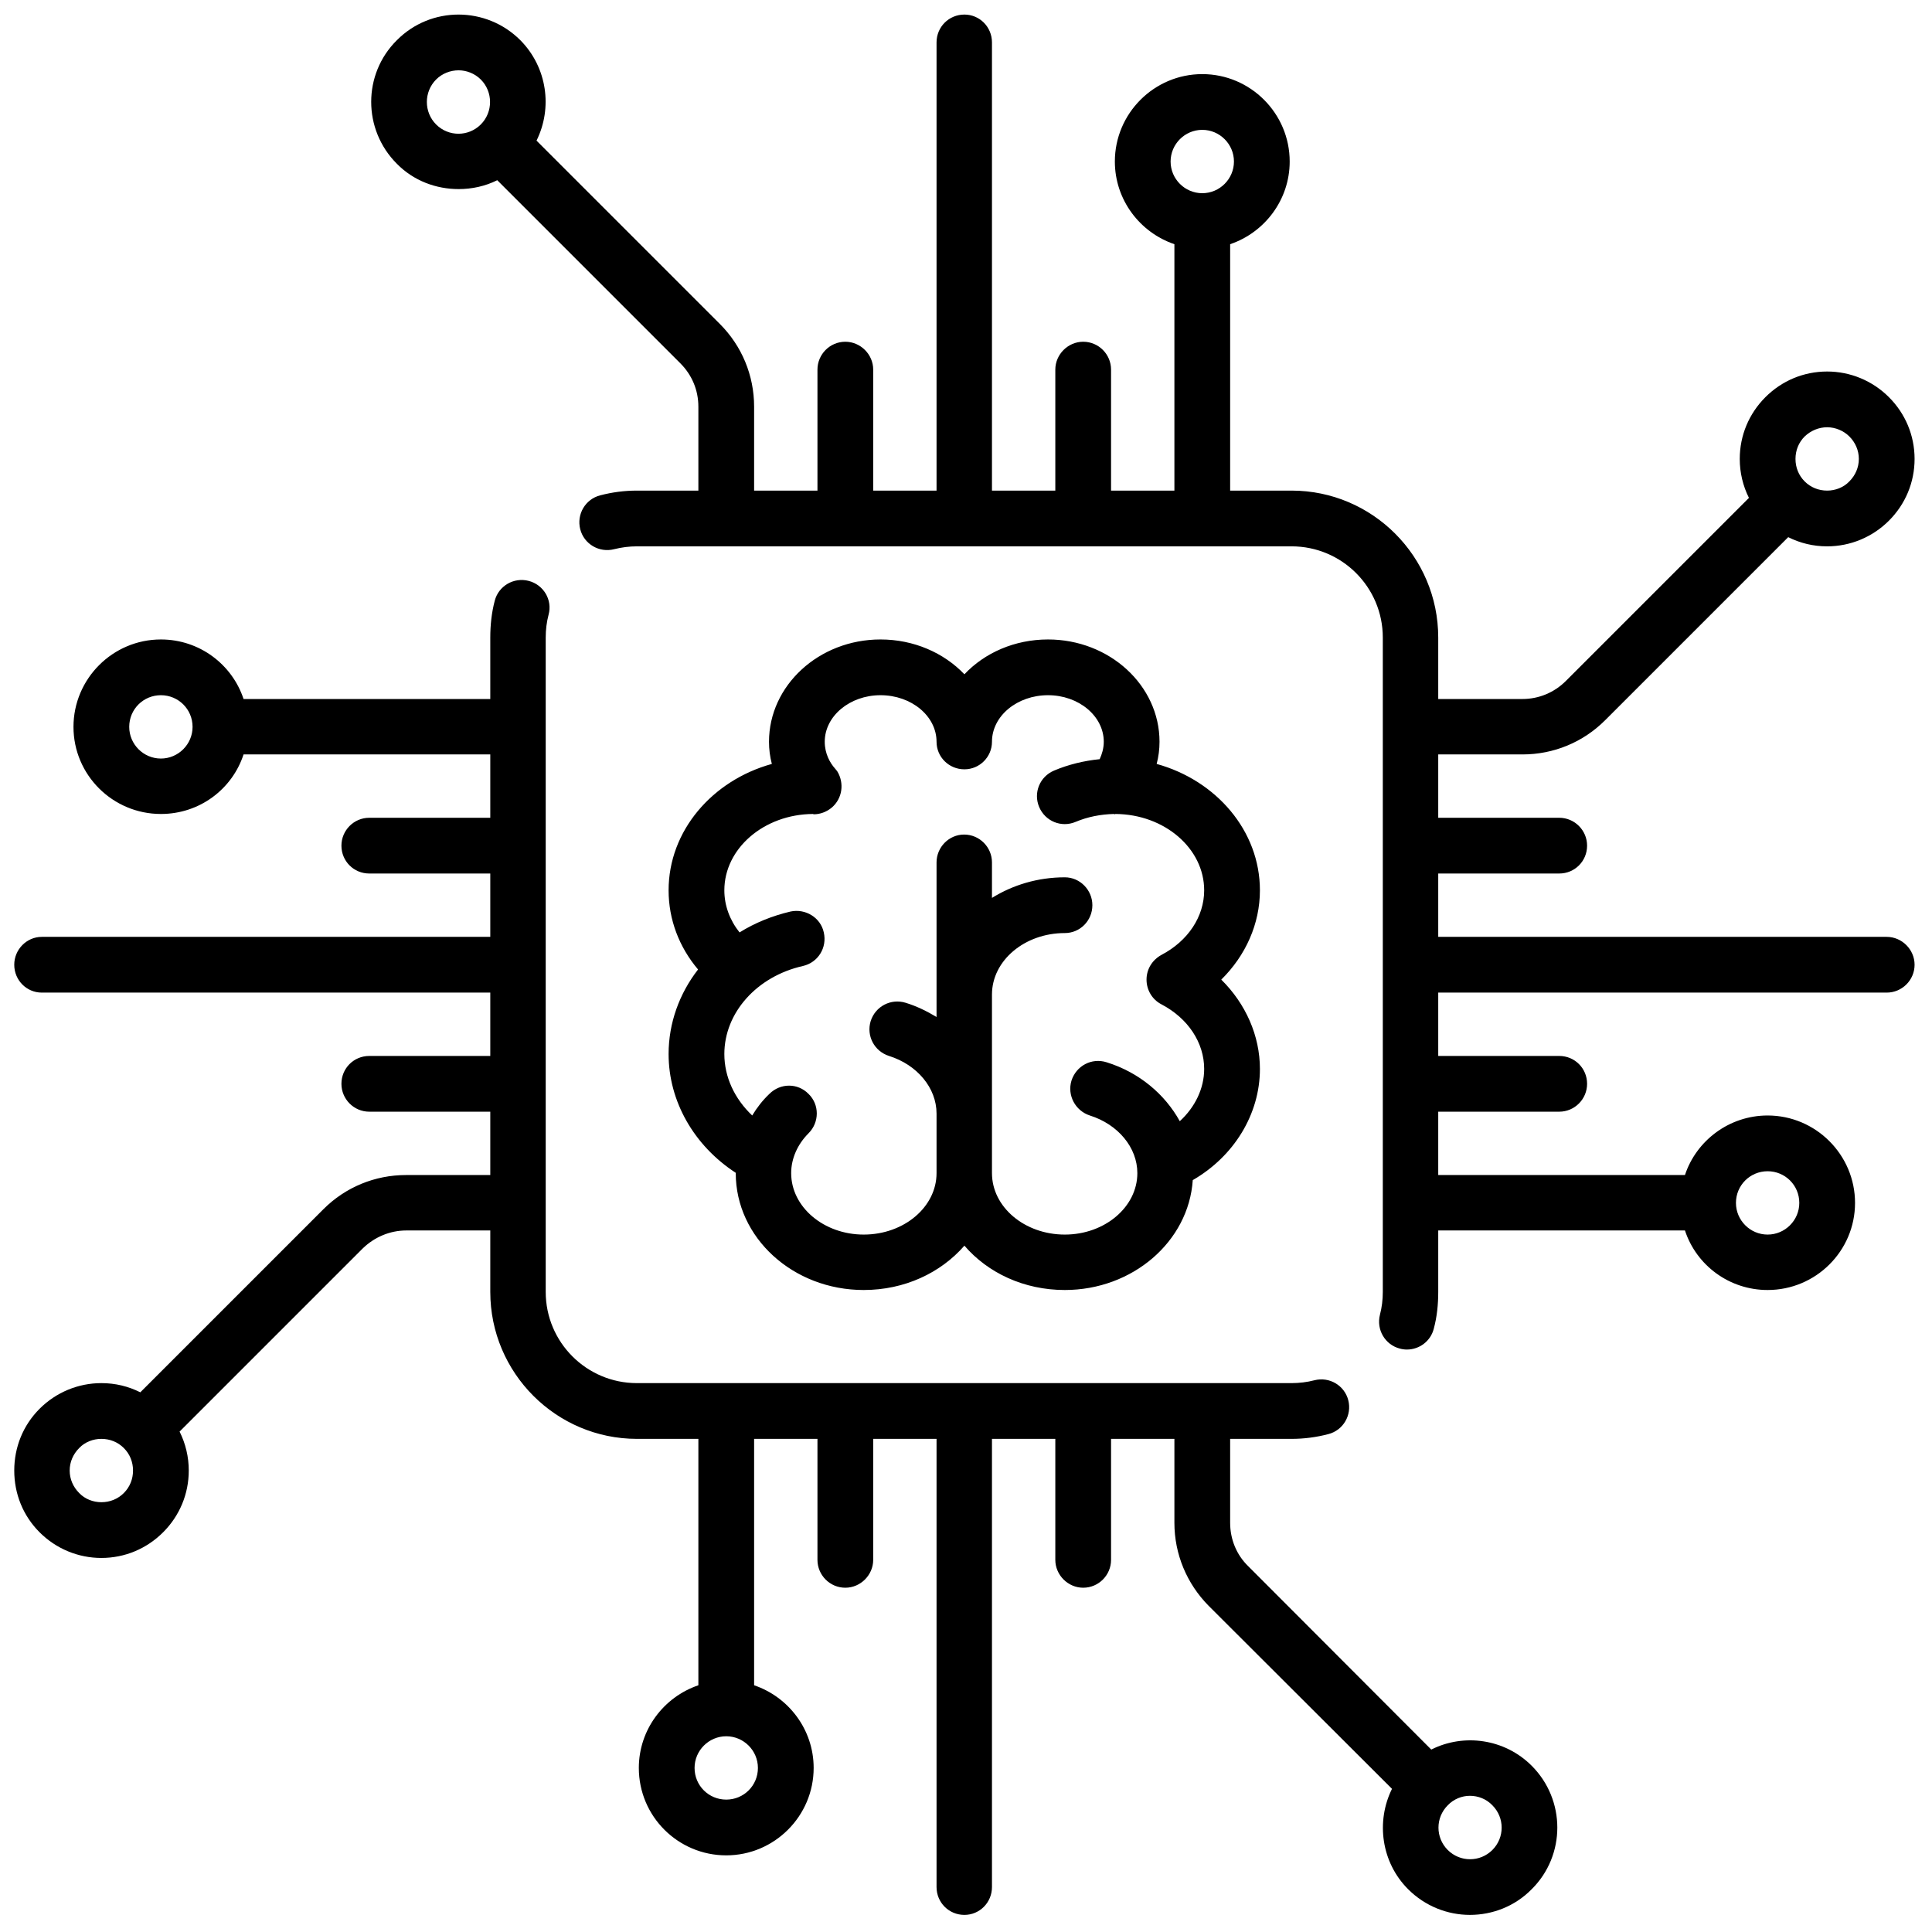 <svg xmlns="http://www.w3.org/2000/svg" viewBox="0 0 61 61" width="61" height="61">
	<style>
		tspan { white-space:pre }
		.shp0 { fill: #000000 } 
	</style>
	<g id="homepage">
		<g id="piktogramy">
			<path id="ic_systemy" class="shp0" d="M59.57 29.58L45.41 29.58L45.41 27.58L49.23 27.58C49.72 27.58 50.11 27.19 50.11 26.7C50.11 26.22 49.72 25.82 49.23 25.82L45.41 25.82L45.41 23.82L48.07 23.82C49.05 23.82 49.98 23.44 50.68 22.74L56.46 16.96C56.84 17.15 57.25 17.25 57.69 17.25C58.42 17.25 59.12 16.96 59.64 16.44C60.16 15.92 60.45 15.23 60.45 14.49C60.45 13.75 60.16 13.06 59.64 12.54C59.12 12.02 58.42 11.73 57.69 11.73C56.95 11.73 56.26 12.02 55.74 12.54C55.22 13.06 54.93 13.75 54.93 14.49C54.93 14.92 55.03 15.34 55.22 15.72L49.44 21.5C49.07 21.87 48.58 22.07 48.07 22.07L45.41 22.07L45.41 20.13C45.41 17.57 43.33 15.49 40.78 15.49L38.84 15.49L38.84 7.71C39.93 7.34 40.72 6.31 40.72 5.1C40.72 3.58 39.48 2.34 37.96 2.34C36.44 2.34 35.2 3.58 35.2 5.1C35.2 6.31 35.99 7.34 37.08 7.71L37.08 15.49L35.08 15.49L35.08 11.67C35.08 11.19 34.69 10.79 34.2 10.79C33.72 10.79 33.32 11.19 33.32 11.67L33.32 15.49L31.32 15.49L31.32 1.34C31.32 0.85 30.93 0.46 30.45 0.46C29.96 0.46 29.57 0.85 29.57 1.34L29.57 15.49L27.57 15.49L27.57 11.67C27.57 11.19 27.17 10.79 26.69 10.79C26.2 10.79 25.81 11.19 25.81 11.67L25.81 15.49L23.81 15.49L23.81 12.84C23.81 11.85 23.42 10.92 22.73 10.23L16.94 4.44C17.45 3.41 17.28 2.13 16.43 1.27C15.35 0.19 13.6 0.19 12.53 1.27C11.45 2.34 11.45 4.09 12.53 5.17C13.06 5.71 13.77 5.97 14.48 5.97C14.9 5.97 15.32 5.88 15.7 5.69L21.48 11.47C21.85 11.84 22.05 12.32 22.05 12.84L22.05 15.49L20.11 15.49C19.72 15.49 19.33 15.54 18.95 15.64C18.48 15.76 18.2 16.24 18.32 16.71C18.44 17.18 18.92 17.46 19.39 17.34C19.63 17.28 19.87 17.25 20.11 17.25L40.78 17.25C42.37 17.25 43.66 18.54 43.66 20.13L43.66 40.79C43.66 41.04 43.63 41.28 43.57 41.51C43.45 41.98 43.73 42.46 44.2 42.58C44.27 42.6 44.35 42.61 44.42 42.61C44.81 42.61 45.17 42.35 45.27 41.95C45.37 41.58 45.41 41.19 45.41 40.79L45.41 38.85L53.2 38.85C53.56 39.95 54.6 40.73 55.81 40.73C57.33 40.73 58.57 39.5 58.57 37.98C58.57 36.46 57.33 35.22 55.81 35.22C54.6 35.22 53.56 36.01 53.2 37.1L45.41 37.1L45.41 35.1L49.23 35.1C49.72 35.1 50.11 34.7 50.11 34.22C50.11 33.73 49.72 33.34 49.23 33.34L45.41 33.34L45.41 31.34L59.57 31.34C60.05 31.34 60.45 30.95 60.45 30.46C60.45 29.98 60.05 29.58 59.57 29.58ZM56.98 13.78C57.17 13.6 57.42 13.49 57.69 13.49C57.95 13.49 58.21 13.6 58.39 13.78C58.58 13.97 58.69 14.22 58.69 14.49C58.69 14.76 58.58 15.01 58.39 15.2C58.21 15.39 57.95 15.49 57.69 15.49C57.42 15.49 57.17 15.39 56.98 15.2C56.79 15.01 56.69 14.76 56.69 14.49C56.69 14.22 56.79 13.97 56.98 13.78ZM15.18 3.93C14.79 4.32 14.16 4.32 13.77 3.93C13.38 3.54 13.38 2.9 13.77 2.51C13.96 2.32 14.22 2.22 14.48 2.22C14.73 2.22 14.99 2.32 15.18 2.51C15.57 2.9 15.57 3.54 15.18 3.93ZM37.96 6.1C37.41 6.1 36.96 5.65 36.96 5.1C36.96 4.55 37.41 4.1 37.96 4.1C38.51 4.1 38.96 4.55 38.96 5.1C38.96 5.65 38.51 6.1 37.96 6.1ZM55.81 36.98C56.36 36.98 56.81 37.42 56.81 37.98C56.81 38.53 56.36 38.98 55.81 38.98C55.26 38.98 54.81 38.53 54.81 37.98C54.81 37.42 55.26 36.98 55.81 36.98ZM48.36 55.75C47.51 54.9 46.22 54.72 45.19 55.24L39.41 49.45C39.04 49.09 38.84 48.6 38.84 48.08L38.84 45.43L40.78 45.43C41.17 45.43 41.56 45.38 41.94 45.28C42.41 45.16 42.69 44.68 42.57 44.21C42.45 43.74 41.97 43.46 41.5 43.58C41.27 43.64 41.02 43.67 40.78 43.67L20.11 43.67C18.52 43.67 17.23 42.38 17.23 40.79L17.23 20.13C17.23 19.88 17.26 19.64 17.32 19.41C17.45 18.94 17.16 18.46 16.69 18.34C16.22 18.22 15.74 18.5 15.62 18.97C15.52 19.35 15.48 19.74 15.48 20.13L15.48 22.07L7.69 22.07C7.33 20.98 6.3 20.19 5.08 20.19C3.56 20.19 2.32 21.43 2.32 22.95C2.32 24.47 3.56 25.7 5.08 25.7C6.3 25.7 7.33 24.92 7.69 23.82L15.48 23.82L15.48 25.82L11.66 25.82C11.17 25.82 10.78 26.22 10.78 26.7C10.78 27.19 11.17 27.58 11.66 27.58L15.48 27.58L15.48 29.58L1.32 29.58C0.84 29.58 0.45 29.98 0.45 30.46C0.45 30.95 0.84 31.34 1.32 31.34L15.48 31.34L15.48 33.34L11.66 33.34C11.17 33.34 10.78 33.73 10.78 34.22C10.78 34.7 11.17 35.1 11.66 35.1L15.48 35.1L15.48 37.1L12.82 37.1C11.84 37.1 10.91 37.48 10.21 38.18L4.43 43.96C4.05 43.77 3.64 43.67 3.2 43.67C2.47 43.67 1.77 43.96 1.25 44.48C0.73 45 0.45 45.69 0.45 46.43C0.45 47.17 0.73 47.86 1.25 48.38C1.77 48.9 2.47 49.19 3.2 49.19C3.94 49.19 4.63 48.9 5.15 48.38C5.67 47.86 5.96 47.17 5.96 46.43C5.96 46 5.86 45.58 5.67 45.2L11.45 39.42C11.82 39.06 12.31 38.85 12.83 38.85L15.48 38.85L15.48 40.79C15.48 43.35 17.56 45.43 20.11 45.43L22.05 45.43L22.05 53.21C20.96 53.58 20.17 54.61 20.17 55.82C20.17 57.35 21.41 58.58 22.93 58.58C24.45 58.58 25.69 57.34 25.69 55.82C25.69 54.61 24.9 53.58 23.81 53.21L23.81 45.43L25.81 45.43L25.81 49.25C25.81 49.73 26.2 50.13 26.69 50.13C27.17 50.13 27.57 49.73 27.57 49.25L27.57 45.43L29.57 45.43L29.57 59.58C29.57 60.07 29.96 60.46 30.45 60.46C30.93 60.46 31.32 60.07 31.32 59.58L31.32 45.43L33.32 45.43L33.32 49.25C33.32 49.73 33.72 50.13 34.2 50.13C34.69 50.13 35.08 49.73 35.08 49.25L35.08 45.43L37.08 45.43L37.08 48.08C37.08 49.07 37.47 50 38.16 50.7L43.95 56.48C43.44 57.51 43.61 58.8 44.46 59.65C45 60.19 45.71 60.46 46.41 60.46C47.12 60.46 47.83 60.19 48.36 59.65C49.44 58.58 49.44 56.83 48.36 55.75ZM5.08 23.95C4.53 23.95 4.08 23.5 4.08 22.95C4.08 22.39 4.53 21.95 5.08 21.95C5.63 21.95 6.08 22.39 6.08 22.95C6.08 23.5 5.63 23.95 5.08 23.95ZM3.91 47.14C3.72 47.33 3.47 47.43 3.2 47.43C2.94 47.43 2.68 47.33 2.5 47.14C2.31 46.95 2.2 46.7 2.2 46.43C2.2 46.16 2.31 45.91 2.5 45.72C2.68 45.53 2.94 45.43 3.2 45.43C3.47 45.43 3.72 45.53 3.91 45.72C4.1 45.91 4.2 46.16 4.2 46.43C4.2 46.7 4.1 46.95 3.91 47.14ZM23.93 55.82C23.93 56.38 23.48 56.82 22.93 56.82C22.38 56.82 21.93 56.38 21.93 55.82C21.93 55.27 22.38 54.82 22.93 54.82C23.48 54.82 23.93 55.27 23.93 55.82ZM47.12 58.41C46.73 58.8 46.1 58.8 45.71 58.41C45.32 58.02 45.32 57.39 45.71 57C45.9 56.8 46.16 56.7 46.41 56.7C46.67 56.7 46.93 56.8 47.12 57C47.51 57.39 47.51 58.02 47.12 58.41ZM39.78 28.11C39.78 26.23 38.4 24.64 36.52 24.12C36.58 23.89 36.61 23.66 36.61 23.42C36.61 21.64 35.03 20.19 33.09 20.19C32.04 20.19 31.09 20.61 30.45 21.29C29.8 20.61 28.85 20.19 27.8 20.19C25.86 20.19 24.28 21.64 24.28 23.42C24.28 23.66 24.31 23.89 24.37 24.12C22.49 24.64 21.11 26.23 21.11 28.11C21.11 29.03 21.44 29.9 22.04 30.61C21.45 31.37 21.11 32.3 21.11 33.28C21.11 34.77 21.91 36.17 23.23 37.03C23.23 37.04 23.23 37.04 23.23 37.04C23.23 39.08 25.04 40.73 27.27 40.73C28.56 40.73 29.7 40.19 30.45 39.33C31.19 40.19 32.33 40.73 33.62 40.73C35.76 40.73 37.53 39.2 37.66 37.26C38.96 36.51 39.78 35.18 39.78 33.75C39.78 32.7 39.33 31.69 38.56 30.93C39.33 30.17 39.78 29.17 39.78 28.11ZM36.67 31.71C37.51 32.15 38.02 32.92 38.02 33.75C38.02 34.37 37.73 34.96 37.25 35.4C36.78 34.55 35.97 33.86 34.94 33.54C34.47 33.39 33.98 33.65 33.83 34.12C33.69 34.58 33.95 35.07 34.41 35.22C35.3 35.5 35.91 36.23 35.91 37.04C35.91 38.11 34.88 38.98 33.62 38.98C32.35 38.98 31.32 38.11 31.32 37.04L31.32 31.4C31.32 30.33 32.35 29.46 33.62 29.46C34.1 29.46 34.49 29.07 34.49 28.58C34.49 28.1 34.1 27.7 33.62 27.7C32.77 27.7 31.98 27.94 31.32 28.35L31.32 27.23C31.32 26.75 30.93 26.35 30.44 26.35C29.96 26.35 29.57 26.75 29.57 27.23L29.57 32.11C29.27 31.93 28.95 31.77 28.59 31.66C28.13 31.52 27.64 31.77 27.49 32.24C27.35 32.7 27.6 33.19 28.07 33.34C28.96 33.62 29.57 34.35 29.57 35.16L29.57 37.04C29.57 38.11 28.54 38.98 27.27 38.98C26.01 38.98 24.98 38.11 24.98 37.04C24.98 36.58 25.18 36.13 25.53 35.78C25.87 35.44 25.88 34.88 25.53 34.54C25.19 34.19 24.64 34.19 24.29 34.54C24.08 34.74 23.9 34.97 23.75 35.22C23.19 34.69 22.87 34 22.87 33.28C22.87 31.98 23.89 30.83 25.35 30.5C25.83 30.39 26.12 29.92 26.01 29.44C25.91 28.97 25.43 28.68 24.96 28.78C24.37 28.92 23.83 29.14 23.35 29.44C23.04 29.05 22.87 28.59 22.87 28.11C22.87 26.79 24.12 25.71 25.67 25.7C25.68 25.7 25.68 25.71 25.69 25.71C25.89 25.71 26.09 25.64 26.26 25.5C26.6 25.21 26.66 24.73 26.44 24.36C26.43 24.35 26.42 24.34 26.42 24.33C26.41 24.33 26.41 24.32 26.41 24.32C26.39 24.3 26.38 24.28 26.36 24.26C26.36 24.26 26.36 24.26 26.36 24.26C26.21 24.09 26.04 23.8 26.04 23.42C26.04 22.61 26.83 21.95 27.8 21.95C28.78 21.95 29.57 22.61 29.57 23.42C29.57 23.9 29.96 24.29 30.45 24.29C30.93 24.29 31.32 23.9 31.32 23.42C31.32 22.61 32.11 21.95 33.09 21.95C34.06 21.95 34.85 22.61 34.85 23.42C34.85 23.63 34.79 23.82 34.72 23.97C34.22 24.02 33.73 24.14 33.28 24.33C32.83 24.52 32.62 25.03 32.81 25.48C33 25.93 33.51 26.14 33.96 25.95C34.34 25.79 34.75 25.71 35.17 25.7C35.18 25.7 35.19 25.71 35.2 25.71C35.21 25.71 35.21 25.7 35.22 25.7C36.77 25.71 38.02 26.79 38.02 28.11C38.02 28.94 37.51 29.71 36.67 30.15C36.38 30.31 36.2 30.6 36.2 30.93C36.2 31.26 36.38 31.56 36.67 31.71Z" />
		</g>
	</g>
</svg>